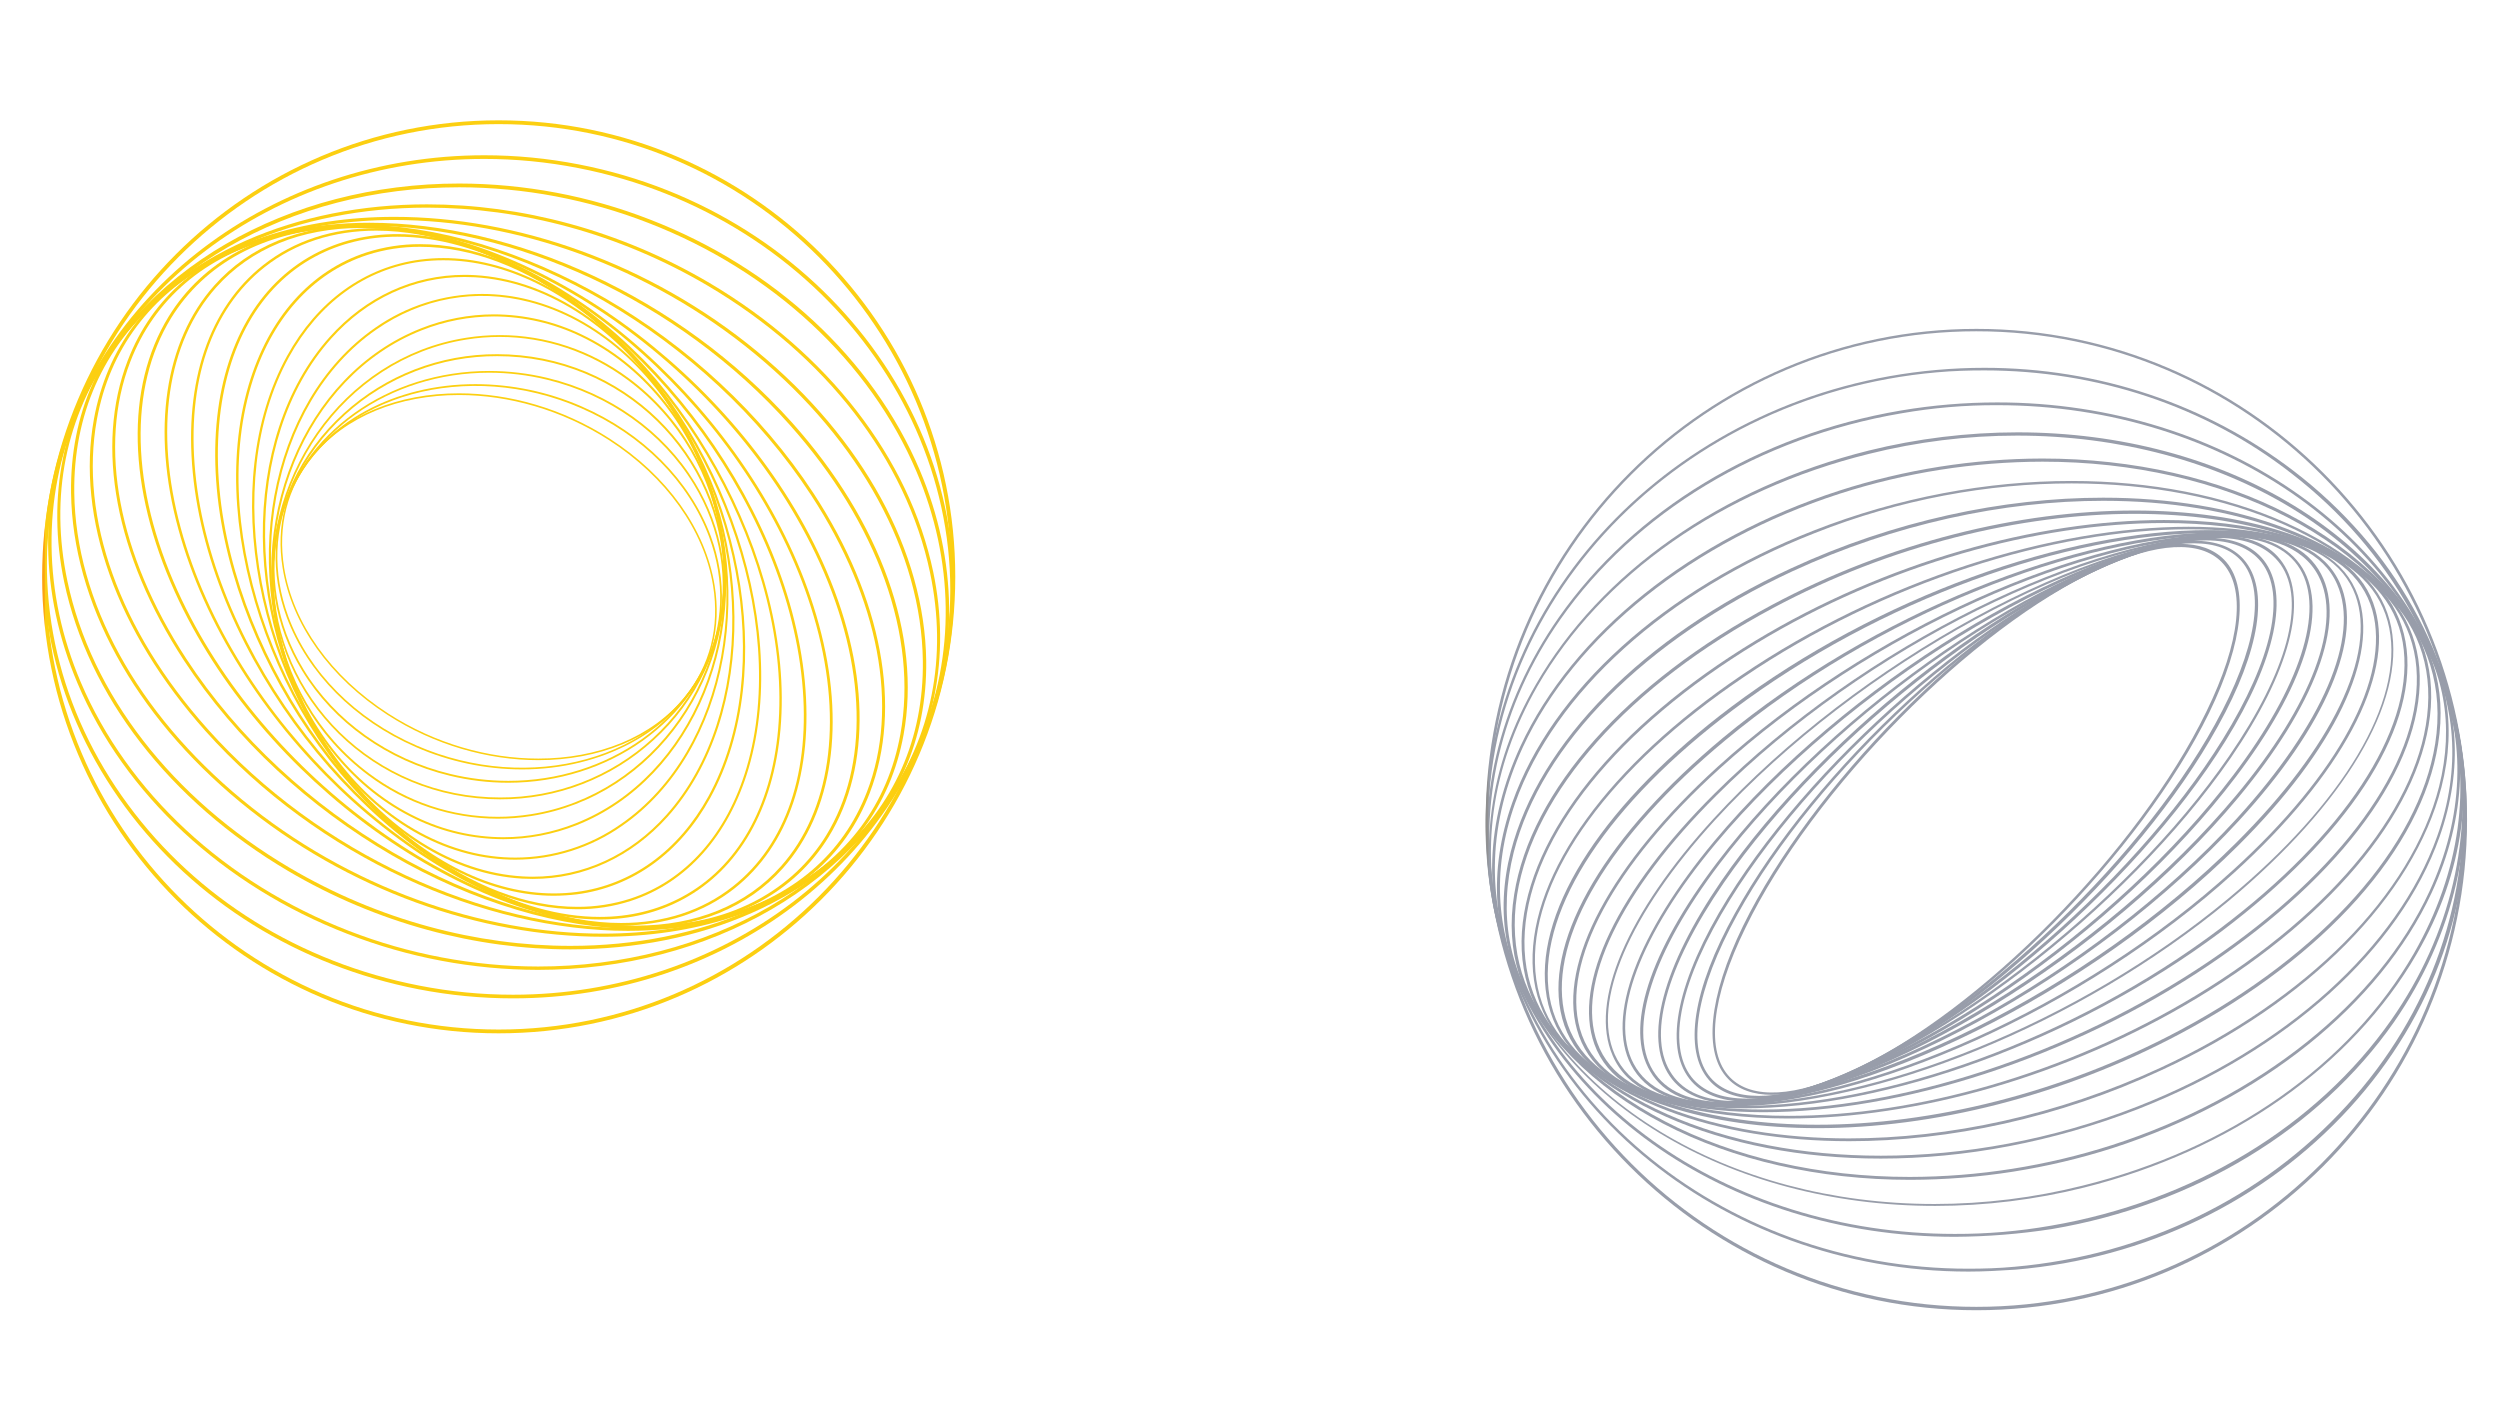 <svg xmlns="http://www.w3.org/2000/svg" xmlns:xlink="http://www.w3.org/1999/xlink" width="1920" height="1080" viewBox="0 0 1920 1080">
  <defs>
    <clipPath id="clip-path">
      <path id="Path_223" data-name="Path 223" d="M244.212,430.815c-43.878-28.354-73.093-69.1-79.994-112.013-5.067-31.7,2.371-61.127,21.67-85.061,25.335-31.48,67.058-47.543,112.551-47.543,38.273,0,79.132,11.427,115.248,34.606,43.878,28.354,73.093,69.1,79.992,112.012,5.068,31.7-2.371,61.128-21.669,85.061C446.6,449.319,404.881,465.4,359.418,465.4c-38.249,0-79.149-11.386-115.206-34.586M184.918,232.879c-19.514,24.256-27.061,54.011-21.885,86.03,6.9,43.231,36.331,84.413,80.533,112.876,36.224,23.394,77.406,34.821,115.893,34.821,45.819,0,87.972-16.171,113.522-47.974,19.514-24.257,27.06-54.013,21.885-86.03-6.9-43.233-36.33-84.414-80.532-112.876-36.28-23.383-77.426-34.852-115.928-34.851-45.819,0-87.887,16.252-113.487,48" transform="translate(-161.448 -184.876)" fill="none"/>
    </clipPath>
    <linearGradient id="linear-gradient" x1="-0.525" y1="1.745" x2="-0.521" y2="1.745" gradientUnits="objectBoundingBox">
      <stop offset="0" stop-color="#fca311"/>
      <stop offset="0.356" stop-color="#fca611"/>
      <stop offset="0.615" stop-color="#fcaf11"/>
      <stop offset="0.843" stop-color="#fcbf11"/>
      <stop offset="1" stop-color="#fccf11"/>
    </linearGradient>
    <clipPath id="clip-path-2">
      <path id="Path_224" data-name="Path 224" d="M392.573,197.056c46.9,20.376,82.8,56.493,98.538,99.076,12.4,33.528,11.1,68.674-3.666,99.075-34.714,71.477-133.9,98.86-221.006,61.02-46.9-20.376-82.8-56.493-98.537-99.075-12.4-33.528-11.1-68.675,3.666-99.076l-.647-.323.647.323c34.714-71.477,133.9-98.86,221.006-61.02M170.382,257.428c-14.985,30.726-16.279,66.3-3.773,100.155,15.955,42.907,52.071,79.346,99.289,99.83a204.083,204.083,0,0,0,81.4,17.142c61.126,0,116.864-28.677,141.335-78.809,14.987-30.725,16.279-66.3,3.773-100.154-15.955-42.907-52.071-79.346-99.291-99.829a205.069,205.069,0,0,0-81.447-17.1c-61.191,0-116.925,28.625-141.284,78.763" transform="translate(-158.099 -178.665)" fill="none"/>
    </clipPath>
    <linearGradient id="linear-gradient-2" x1="-0.5" y1="1.547" x2="-0.496" y2="1.547" xlink:href="#linear-gradient"/>
    <clipPath id="clip-path-3">
      <path id="Path_225" data-name="Path 225" d="M292.474,479.2c-47.435-11.428-88.511-40.644-112.552-80.1-21.024-34.5-27.491-74.173-18.328-111.69,17.249-70.075,84.738-116.325,160.742-116.325a187.574,187.574,0,0,1,44.525,5.39c47.435,11.428,88.51,40.644,112.551,80.1,21.024,34.5,27.492,74.172,18.329,111.689-17.172,69.953-84.651,116.266-160.646,116.266a190.583,190.583,0,0,1-44.62-5.331M160.193,287.088l.647.216-.647-.216c-9.272,37.84-2.7,77.946,18.543,112.767,24.149,39.782,65.547,69.213,113.414,80.749a190.483,190.483,0,0,0,44.955,5.39c76.652-.108,144.679-46.789,162.036-117.4,9.272-37.84,2.7-77.945-18.543-112.767-24.149-39.781-65.547-69.213-113.414-80.749a192.244,192.244,0,0,0-44.859-5.341c-76.663,0-144.772,46.734-162.132,117.355" transform="translate(-156.095 -169.733)" fill="none"/>
    </clipPath>
    <linearGradient id="linear-gradient-3" x1="-0.481" y1="1.608" x2="-0.478" y2="1.608" xlink:href="#linear-gradient"/>
    <clipPath id="clip-path-4">
      <path id="Path_226" data-name="Path 226" d="M322.1,498.62c-95.194-4.528-169.258-84.2-165.055-177.561,1.94-44.524,21.454-85.815,54.659-116.11a172.646,172.646,0,0,1,116.973-45.063c2.91,0,5.82.107,8.625.215,95.195,4.528,169.258,84.2,165.053,177.56-1.94,44.524-21.454,85.816-54.659,116.11a172.364,172.364,0,0,1-116.857,45.059q-4.355,0-8.739-.211M210.73,203.872a167.627,167.627,0,0,0-55.089,117.079c-4.2,94.118,70.4,174.433,166.455,179.069,2.911.109,5.822.215,8.732.215a173.724,173.724,0,0,0,117.943-45.493,167.633,167.633,0,0,0,55.09-117.081c4.2-94.116-70.4-174.433-166.456-179.069q-4.4-.211-8.767-.21A173.722,173.722,0,0,0,210.73,203.872" transform="translate(-155.472 -158.383)" fill="none"/>
    </clipPath>
    <linearGradient id="linear-gradient-4" x1="-0.483" y1="1.526" x2="-0.48" y2="1.526" xlink:href="#linear-gradient"/>
    <clipPath id="clip-path-5">
      <path id="Path_227" data-name="Path 227" d="M230.572,482.35c-39.458-29.324-65.008-73.417-71.908-124.194C144.973,257.677,210.627,163.777,304.959,148.9a157,157,0,0,1,25.55-2.048c35.038,0,69.321,11.428,98.429,33.1,39.458,29.323,65.008,73.417,71.908,124.194C514.537,404.619,448.882,498.52,354.551,513.4A163.931,163.931,0,0,1,329,515.407c-35.064,0-69.267-11.359-98.431-33.058M304.743,147.5C209.657,162.483,143.462,257.031,157.261,358.37c6.9,51.1,32.666,95.624,72.448,125.164a166.074,166.074,0,0,0,99.4,33.312,160.6,160.6,0,0,0,25.767-2.048c95.087-14.985,161.28-109.532,147.481-210.872-6.9-51.1-32.665-95.626-72.447-125.165-29.4-21.854-63.884-33.315-99.261-33.313a165.456,165.456,0,0,0-25.9,2.048" transform="translate(-155.442 -145.449)" fill="none"/>
    </clipPath>
    <linearGradient id="linear-gradient-5" x1="-0.441" y1="1.444" x2="-0.438" y2="1.444" xlink:href="#linear-gradient"/>
    <clipPath id="clip-path-6">
      <path id="Path_228" data-name="Path 228" d="M266.624,517.545c-46.25-22.1-82.581-65.871-99.507-120.206-32.665-104.467,13.8-218.2,103.6-253.673a150.755,150.755,0,0,1,55.522-10.673,155,155,0,0,1,66.841,15.415c46.249,22.1,82.582,65.873,99.506,120.207,32.667,104.467-13.8,218.2-103.6,253.672a150.176,150.176,0,0,1-55.515,10.678,154.716,154.716,0,0,1-66.847-15.422m3.558-375.388C179.623,177.948,132.727,292.549,165.609,397.77c17.033,54.767,53.579,98.86,100.262,121.176a156.45,156.45,0,0,0,67.6,15.525,153.534,153.534,0,0,0,56.06-10.674C480.085,488.005,526.981,373.4,494.1,268.184c-17.034-54.765-53.581-98.86-100.261-121.176a156.312,156.312,0,0,0-67.6-15.6,152.213,152.213,0,0,0-56.06,10.749" transform="translate(-155.104 -131.408)" fill="none"/>
    </clipPath>
    <linearGradient id="linear-gradient-6" x1="-0.389" y1="1.37" x2="-0.387" y2="1.37" xlink:href="#linear-gradient"/>
    <clipPath id="clip-path-7">
      <path id="Path_229" data-name="Path 229" d="M306.619,545.811c-50.994-13.154-96.272-52.718-123.98-108.564-51.963-104.681-28.029-235.776,53.366-292.267,34.822-24.257,76.543-31.8,117.511-21.239,50.993,13.152,96.273,52.719,123.979,108.563,51.963,104.682,28.03,235.776-53.365,292.268a141.3,141.3,0,0,1-81.251,25.895,145.064,145.064,0,0,1-36.259-4.657M235.034,143.687C152.993,200.61,128.843,332.674,181.131,438c27.921,56.276,73.524,96.165,125.056,109.424a147.281,147.281,0,0,0,36.655,4.636,143.1,143.1,0,0,0,82.149-26.09c82.043-56.922,106.191-188.986,53.9-294.315-27.921-56.277-73.525-96.165-125.057-109.426a147.174,147.174,0,0,0-36.529-4.652,143.491,143.491,0,0,0-82.275,26.106" transform="translate(-153.512 -117.581)" fill="none"/>
    </clipPath>
    <linearGradient id="linear-gradient-7" x1="-0.371" y1="1.304" x2="-0.369" y2="1.304" xlink:href="#linear-gradient"/>
    <clipPath id="clip-path-8">
      <path id="Path_230" data-name="Path 230" d="M348.779,566.627C295.845,563.5,243.558,530.727,205.5,476.5c-71.045-101.016-72.555-245.8-3.45-322.992,27.49-30.618,63.5-47.221,102.31-47.221,2.7,0,5.391.108,8.086.216,52.933,3.127,105.113,35.9,143.277,90.127,71.045,101.017,72.555,245.8,3.45,322.994-27.422,30.647-63.508,47.248-102.281,47.246-2.69,0-5.4-.081-8.114-.242m-148.021-414.2c-69.644,77.621-68.242,223.486,3.235,325.042,38.379,54.658,91.1,87.755,144.57,90.882,2.8.108,5.5.215,8.192.215,39.351,0,75.79-16.818,103.6-47.76C530,443.186,528.6,297.323,457.125,195.767c-38.379-54.659-91.1-87.756-144.57-90.883q-4.1-.24-8.168-.239c-39.279,0-75.795,16.723-103.629,47.783" transform="translate(-149.441 -104.645)" fill="none"/>
    </clipPath>
    <linearGradient id="linear-gradient-8" x1="-0.379" y1="1.256" x2="-0.376" y2="1.256" xlink:href="#linear-gradient"/>
    <clipPath id="clip-path-9">
      <path id="Path_231" data-name="Path 231" d="M235.477,513.382C146.428,420.344,117.319,266.07,170.47,169.366c22.962-41.722,58.863-67.81,101.231-73.31a135.753,135.753,0,0,1,17.465-1.077c47.005,0,96.6,24.041,138.427,67.811C516.641,255.829,545.749,410.1,492.6,506.805c-22.963,41.723-58.863,67.811-101.231,73.31a133.656,133.656,0,0,1-17.343,1.118c-47.027,0-96.631-24.113-138.548-67.852M271.484,94.441c-42.907,5.606-79.345,31.91-102.524,74.171-53.581,97.349-24.257,252.594,65.223,346.064,42.262,44.093,92.284,68.35,139.827,68.35a158.367,158.367,0,0,0,17.573-1.078c42.908-5.607,79.346-31.911,102.525-74.172,53.581-97.35,24.257-252.593-65.224-346.063-42.163-44.176-92.157-68.421-139.7-68.419a136,136,0,0,0-17.7,1.147" transform="translate(-142.164 -93.294)" fill="none"/>
    </clipPath>
    <linearGradient id="linear-gradient-9" x1="-0.311" y1="1.216" x2="-0.308" y2="1.216" xlink:href="#linear-gradient"/>
    <clipPath id="clip-path-10">
      <path id="Path_232" data-name="Path 232" d="M272.288,546.342C167.174,465.594,109.066,306.9,142.81,192.731c15.093-50.994,46.9-86.786,89.372-100.585a130.114,130.114,0,0,1,40.537-6.253c39.026,0,81.5,15.956,121.283,46.465C499.008,213.108,557.116,371.8,523.373,485.97c-15.093,50.994-46.9,86.786-89.372,100.584a130.864,130.864,0,0,1-40.524,6.242c-39.1,0-81.518-15.987-121.188-46.454M231.537,90.206c-43.124,14.015-75.251,50.239-90.56,101.879C107.126,307.008,165.449,466.564,271.1,547.744c40,30.833,82.8,46.9,122.254,46.9a130.409,130.409,0,0,0,41.074-6.36c43.124-14.015,75.251-50.238,90.56-101.879,33.959-114.924-24.365-274.479-130.018-355.659-40.028-30.754-82.792-46.88-122.3-46.88a132.82,132.82,0,0,0-41.135,6.345" transform="translate(-131.355 -83.861)" fill="none"/>
    </clipPath>
    <linearGradient id="linear-gradient-10" x1="-0.276" y1="1.187" x2="-0.274" y2="1.187" xlink:href="#linear-gradient"/>
    <clipPath id="clip-path-11">
      <path id="Path_233" data-name="Path 233" d="M314.721,573.776C196.132,509.414,108.916,352.122,120.235,223.184c5.284-60.372,31.48-106.191,73.741-128.831,19.083-10.242,40.428-15.309,63.177-15.309,30.724,0,64.036,9.271,97.889,27.6C473.63,171.112,560.846,328.3,549.528,457.235c-5.284,60.372-31.48,106.191-73.74,128.831-19.1,10.282-40.429,15.386-63.2,15.383-30.7,0-64.007-9.286-97.87-27.673M192.9,92.628c-42.8,23.07-69.32,69.321-74.711,130.448C106.866,352.66,194.515,510.815,313.75,575.5c34.176,18.543,67.811,27.922,98.86,27.922,23.071,0,44.74-5.175,64.039-15.632,42.8-23.071,69.32-69.32,74.711-130.448C562.679,327.757,475.03,169.6,355.8,104.918c-34.172-18.537-67.735-27.867-98.733-27.865-23.083,0-44.747,5.176-64.166,15.575" transform="translate(-117.202 -77.053)" fill="none"/>
    </clipPath>
    <linearGradient id="linear-gradient-11" x1="-0.269" y1="1.166" x2="-0.266" y2="1.166" xlink:href="#linear-gradient"/>
    <clipPath id="clip-path-12">
      <path id="Path_234" data-name="Path 234" d="M361.976,594.261c-128.723-44.2-244.4-193.839-257.878-333.774-6.684-69.212,12.183-125.164,53.258-157.508C180.967,84.33,210.29,74.95,243.172,74.95c21.669,0,44.955,4.205,69.1,12.4,128.723,44.2,244.4,193.839,257.877,333.774,6.684,69.212-12.182,125.165-53.257,157.508-23.555,18.624-52.89,28.029-85.75,28.029-21.732,0-45.008-4.114-69.169-12.4M156.169,101.471c-41.505,32.773-60.7,89.374-54.011,159.232,13.477,140.582,129.8,291.083,259.17,335.391C385.694,604.5,409.2,608.6,431.081,608.6c33.313,0,63.068-9.486,87.11-28.46,41.5-32.774,60.7-89.373,54.011-159.233C558.726,280.324,442.4,129.824,313.031,85.515c-24.417-8.352-47.925-12.5-69.888-12.5-33.313,0-63.063,9.55-86.974,28.457" transform="translate(-100.855 -73.014)" fill="none"/>
    </clipPath>
    <linearGradient id="linear-gradient-12" x1="-0.225" y1="1.155" x2="-0.223" y2="1.155" xlink:href="#linear-gradient"/>
    <clipPath id="clip-path-13">
      <path id="Path_235" data-name="Path 235" d="M412.139,606.379C277.378,586,135.287,450.274,95.4,303.762c-20.483-75.142-10.566-142.631,27.167-185,26.629-29.863,65.332-45.6,111.15-45.6a218.965,218.965,0,0,1,32.991,2.588c134.759,20.377,276.85,156.107,316.739,302.617,20.484,75.142,10.565,142.631-27.168,185-26.594,29.919-65.322,45.568-111.126,45.567a221.872,221.872,0,0,1-33.012-2.553M121.056,117.363C82.892,160.27,72.758,228.4,93.457,304.3c40.106,147.266,182.951,283.643,318.465,304.126a223.127,223.127,0,0,0,33.313,2.588c46.466,0,85.708-15.956,112.66-46.25,38.164-42.908,48.3-111.042,27.6-186.939C545.389,230.56,402.544,94.184,267.028,73.7a221.909,221.909,0,0,0-33.461-2.62c-46.284,0-85.5,15.945-112.51,46.282" transform="translate(-82.927 -71.081)" fill="none"/>
    </clipPath>
    <linearGradient id="linear-gradient-13" x1="-0.157" y1="1.149" x2="-0.155" y2="1.149" xlink:href="#linear-gradient"/>
    <clipPath id="clip-path-14">
      <path id="Path_236" data-name="Path 236" d="M95.362,351.908c-36.007-79.455-37.84-155.784-5.067-209.363C116.168,100.391,162.2,75.6,219.881,73.007c136.161-6.144,301.432,109.21,368.6,257.231,36.008,79.454,37.841,155.782,5.068,209.363-25.875,42.153-71.908,66.948-129.586,69.536v0c-3.541.162-7.082.242-10.66.242-134.012-.01-292.518-113.2-357.936-257.472M219.773,70.853c-58.54,2.694-105.113,27.706-131.417,70.613C55.15,195.693,56.982,272.776,93.314,352.879c65.762,145,225.319,258.738,360.078,258.738q5.338,0,10.674-.323c58.54-2.7,105.113-27.707,131.417-70.615,33.205-54.227,31.373-131.31-4.959-211.411C524.779,184.438,365.214,70.61,230.434,70.611q-5.357,0-10.661.242" transform="translate(-64.696 -70.611)" fill="none"/>
    </clipPath>
    <linearGradient id="linear-gradient-14" x1="-0.111" y1="1.147" x2="-0.109" y2="1.147" xlink:href="#linear-gradient"/>
    <clipPath id="clip-path-15">
      <path id="Path_237" data-name="Path 237" d="M104.243,403.877C52.063,323.883,36.322,240.871,61.335,175.97c18.543-48.189,57.246-81.179,112.013-95.626A242.486,242.486,0,0,1,234.582,72.8c123.333,0,269.305,82.688,349.621,205.589,52.18,79.887,67.919,162.9,42.908,227.8-18.543,48.191-57.246,81.18-112.013,95.626a240.564,240.564,0,0,1-61.249,7.564c-123.345-.005-269.318-82.628-349.607-205.5M172.809,78.187c-55.414,14.556-94.765,48.084-113.523,97.028C34.059,240.871,49.8,324.637,102.409,405.171c80.749,123.548,227.475,206.56,351.562,206.56a241.887,241.887,0,0,0,61.775-7.655c55.412-14.555,94.762-48.083,113.521-97.027,25.227-65.655,9.489-149.421-43.122-229.954C505.4,153.587,358.628,70.56,234.511,70.57a242.721,242.721,0,0,0-61.7,7.617" transform="translate(-47.512 -70.57)" fill="none"/>
    </clipPath>
    <linearGradient id="linear-gradient-15" x1="-0.065" y1="1.148" x2="-0.063" y2="1.148" xlink:href="#linear-gradient"/>
    <clipPath id="clip-path-16">
      <path id="Path_238" data-name="Path 238" d="M122.782,458.157C55.079,382.368,24.137,295.8,37.722,220.548c9.7-53.689,41.182-95.95,91.1-122.039C163.425,80.4,203.961,71.773,246.976,71.773c110.073,0,236.639,56.275,322.778,152.764,67.7,75.79,98.645,162.359,85.06,237.609-9.7,53.689-41.183,95.95-91.1,122.039-34.605,18.113-75.142,26.738-118.157,26.738-110.073,0-236.639-56.384-322.778-152.765m5.067-361.8c-50.562,26.52-82.473,69.32-92.392,123.762-13.8,75.9,17.466,163.223,85.6,239.55,86.569,96.919,213.782,153.519,324.609,153.519,43.339,0,84.2-8.625,119.236-26.952l-.539-1.079.539,1.079c50.562-26.521,82.473-69.321,92.391-123.765,13.8-75.9-17.464-163.221-85.6-239.549C484.986,125.983,357.79,69.37,246.986,69.37c-43.358,0-84.208,8.669-119.138,26.984" transform="translate(-32.257 -69.37)" fill="none"/>
    </clipPath>
    <linearGradient id="linear-gradient-16" x1="-0.04" y1="1.145" x2="-0.038" y2="1.145" xlink:href="#linear-gradient"/>
    <clipPath id="clip-path-17">
      <path id="Path_239" data-name="Path 239" d="M150.9,512.921C70.147,446.186,23.144,360.372,22.065,277.251c-.755-59.509,22.1-111.257,66.195-149.529C134.724,87.4,198.654,67.781,267.868,67.781c92.823,0,195.133,35.253,277.067,102.957,80.748,66.733,127.752,152.548,128.83,235.668.754,59.509-22.1,111.257-66.194,149.529l.863.971-.863-.971c-46.369,40.338-110.309,59.925-179.522,59.923-92.83,0-195.135-35.249-277.153-102.938M86.642,125.89C42.01,164.7,18.831,216.988,19.585,277.251c1.186,83.768,48.406,170.338,129.8,237.5,82.473,68.027,185.322,103.5,278.684,103.5,69.859,0,134.436-19.728,181.225-60.588,44.633-38.811,67.812-91.1,67.056-151.362-1.186-83.767-48.4-170.337-129.8-237.5C464.074,100.755,361.292,65.364,267.9,65.371c-69.82,0-134.4,19.795-181.26,60.519" transform="translate(-19.567 -65.371)" fill="none"/>
    </clipPath>
    <linearGradient id="linear-gradient-17" x1="-0.033" y1="1.134" x2="-0.031" y2="1.134" xlink:href="#linear-gradient"/>
    <clipPath id="clip-path-18">
      <path id="Path_240" data-name="Path 240" d="M188.583,566.343C98.349,513.085,36.251,432.876,18.032,346.2,4.339,281.19,16.63,219.632,53.5,168.315,104.924,96.838,195.376,59.428,294.128,59.428c71.476,0,147.373,19.622,215.832,60.049,90.235,53.257,152.333,133.467,170.552,220.144,13.692,65.008,1.4,126.567-35.469,177.884-51.425,71.477-141.877,108.886-240.628,108.886-71.477,0-147.373-19.621-215.833-60.049M51.451,166.914c-36.763,51.209-49.483,115.139-35.9,179.932C33.879,434.17,96.516,515.026,187.29,568.715c68.781,40.643,145.11,60.372,217.018,60.372,99.615,0,190.82-37.841,242.783-109.964l-1.077-.755,1.077.755c36.763-51.209,49.484-115.14,35.9-179.932-18.329-87.324-80.964-168.18-171.738-221.869C442.376,76.619,366.129,56.9,294.183,56.9c-99.558.007-190.851,37.788-242.732,110.009" transform="translate(-10.251 -56.905)" fill="none"/>
    </clipPath>
    <linearGradient id="linear-gradient-18" x1="-0.005" y1="1.113" x2="-0.003" y2="1.113" xlink:href="#linear-gradient"/>
    <clipPath id="clip-path-19">
      <path id="Path_241" data-name="Path 241" d="M235.018,616.747C140.039,579.985,65,510.34,29.1,425.712c-29-68.243-29.862-141.337-2.587-205.807C72.875,110.373,190.385,45.688,319.863,45.688A401.745,401.745,0,0,1,465.081,73.072c94.979,36.763,170.012,106.406,205.913,191.036,29,68.241,29.863,141.337,2.587,205.805-46.312,109.56-163.777,174.236-293.3,174.227a403.342,403.342,0,0,1-145.261-27.392M24.038,218.613C-3.454,283.836-2.591,357.685,26.625,426.574c36.116,85.384,111.8,155.567,207.424,192.545a404.817,404.817,0,0,0,146.186,27.6c130.556,0,249.038-65.223,295.826-175.835,27.492-65.223,26.629-139.072-2.587-207.961-36.117-85.384-111.8-155.567-207.424-192.545A405.6,405.6,0,0,0,319.836,42.8c-130.561,0-249.08,65.284-295.8,175.816" transform="translate(-4.047 -42.796)" fill="none"/>
    </clipPath>
    <linearGradient id="linear-gradient-19" x1="0.004" y1="1.081" x2="0.006" y2="1.081" xlink:href="#linear-gradient"/>
    <clipPath id="clip-path-20">
      <path id="Path_242" data-name="Path 242" d="M289.468,661.357C198.262,643.568,118.807,594.3,65.874,522.393,12.94,450.593-7.22,364.885,9.058,281.011,38.382,130.187,179.179,26.475,339.49,26.475a375.6,375.6,0,0,1,72.124,7.008c188.232,36.654,313.936,207.206,280.3,380.345-29.323,150.824-170.12,254.536-330.431,254.536a374.59,374.59,0,0,1-72.016-7.007M6.363,280.579C-10.131,365.1,10.244,451.671,63.609,524.118S197.076,646.264,288.928,664.16a380.934,380.934,0,0,0,72.555,7.007c161.6,0,303.587-104.682,333.127-256.907l-1.4-.323,1.4.323c33.96-174.648-92.823-346.71-282.565-383.582a379.812,379.812,0,0,0-72.478-7.016c-161.594,0-303.609,104.716-333.2,256.916" transform="translate(-0.785 -23.663)" fill="none"/>
    </clipPath>
    <linearGradient id="linear-gradient-20" x1="0.014" y1="1.041" x2="0.015" y2="1.041" xlink:href="#linear-gradient"/>
    <clipPath id="clip-path-21">
      <path id="Path_243" data-name="Path 243" d="M2.911,350.592c0-191.682,156-347.681,347.681-347.681,191.791,0,347.681,156,347.681,347.681s-156,347.681-347.681,347.681S2.911,542.275,2.911,350.592M350.592,0C157.292,0,0,157.292,0,350.592S157.292,701.184,350.592,701.184c193.407,0,350.7-157.292,350.7-350.592S544,0,350.592,0Z" transform="translate(0 0)" fill="none"/>
    </clipPath>
    <linearGradient id="linear-gradient-21" x1="0" y1="1" x2="0.002" y2="1" xlink:href="#linear-gradient"/>
    <clipPath id="clip-path-22">
      <path id="Path_267" data-name="Path 267" d="M530.3,145.918c18.917,19.286,14.466,61.2-11.87,114.98C466.506,367.721,344.477,491.233,246.557,536.483c-43.766,20.4-77.149,22.253-93.839,5.193-18.917-19.287-14.466-61.2,11.868-114.981C216.514,319.873,338.542,196.361,436.462,151.11L436.09,150l.372,1.113c43.768-20.4,77.149-22.254,93.84-5.192m-94.581,2.967c-98.292,45.25-220.691,169.5-272.988,276.325-26.706,54.895-30.786,97.92-11.5,117.578,7.79,8.16,19.289,12.24,33.753,12.24,17.061,0,38.2-5.564,62.683-17.063,98.289-45.25,220.689-169.5,272.987-276.326,26.706-54.894,30.785-97.918,11.5-117.577-7.964-8.133-19.407-12.163-33.77-12.163-17.08,0-38.287,5.7-62.666,16.985" transform="translate(-139.241 -131.9)" fill="none"/>
    </clipPath>
    <linearGradient id="linear-gradient-22" x1="-0.398" y1="1.376" x2="-0.395" y2="1.376" gradientUnits="objectBoundingBox">
      <stop offset="0"/>
      <stop offset="1" stop-color="#14213d"/>
    </linearGradient>
    <clipPath id="clip-path-23">
      <path id="Path_268" data-name="Path 268" d="M140.648,542.531c-18.917-21.884-11.5-67.506,20.4-125.368,60.828-110.53,193.242-232.93,294.871-272.616,21.512-8.531,40.058-12.611,55.636-12.611,16.32,0,28.56,4.452,36.719,13.724,18.917,21.884,11.5,67.5-20.4,125.366C467.046,381.557,334.631,503.957,233,543.644c-21.309,8.487-40.066,12.666-55.5,12.666-16.271,0-28.857-4.643-36.851-13.779m314.53-399.838c-102,40.057-234.785,162.457-295.984,273.357-32.64,58.6-39.688,105.338-20.03,127.963,8.16,9.644,21.513,14.466,38.2,14.466,15.95,0,34.865-4.452,56.749-12.611,102-40.058,234.785-162.457,295.984-273.358,32.639-58.6,39.688-105.339,20.029-127.964-8.411-9.748-21.448-14.571-38.254-14.571-15.806,0-34.945,4.268-56.7,12.717" transform="translate(-128.255 -129.976)" fill="none"/>
    </clipPath>
    <linearGradient id="linear-gradient-23" x1="-0.337" y1="1.379" x2="-0.334" y2="1.379" xlink:href="#linear-gradient-22"/>
    <clipPath id="clip-path-24">
      <path id="Path_269" data-name="Path 269" d="M128.589,542.261c-19.286-24.851-8.531-74.553,29.673-136.123,70.471-113.869,212.9-233.671,317.5-267.053,18.174-5.934,34.5-8.9,48.218-8.9,18.917,0,33.382,5.564,42.283,16.692,19.288,24.85,8.532,74.551-29.672,136.122-70.473,113.868-212.9,233.671-317.5,267.053-18.33,5.9-34.572,8.814-48.359,8.814-19.128,0-33.519-5.609-42.143-16.6m346.8-405.4C370.05,170.612,227.252,290.786,156.407,405.027c-38.573,62.311-49.33,113.125-29.3,138.718,8.9,11.5,24.109,17.433,43.766,17.433,13.724,0,30.415-2.968,48.959-8.9C325.169,518.522,467.97,398.349,538.813,284.11c38.575-62.313,49.33-113.126,29.3-138.719-9.115-11.5-24.068-17.29-43.826-17.289-14.009,0-30.436,2.911-48.9,8.759" transform="translate(-117.229 -128.101)" fill="none"/>
    </clipPath>
    <linearGradient id="linear-gradient-24" x1="-0.284" y1="1.37" x2="-0.281" y2="1.37" xlink:href="#linear-gradient-22"/>
    <clipPath id="clip-path-25">
      <path id="Path_270" data-name="Path 270" d="M116.6,540.783c-19.658-28.189-5.193-81.97,39.686-147.249C236.4,277.068,388.846,160.6,496.038,134.27c14.837-3.71,28.189-5.564,39.686-5.564,22.256,0,38.576,7.047,48.22,20.4,19.658,28.189,5.193,81.97-39.688,147.251C464.139,412.82,311.7,529.286,204.5,555.621c-14.75,3.656-28,5.468-39.62,5.468-22.566,0-38.981-6.839-48.285-20.306M495.3,132.045c-107.563,26.333-260.376,143.17-340.863,260.006C109.181,458.071,94.716,512.965,114.746,541.9c9.644,14.094,26.7,21.14,50.072,21.14,11.5,0,25.221-1.853,40.057-5.562C312.439,531.141,465.253,414.3,545.738,297.469c45.251-66.023,59.716-120.917,39.688-149.847-9.589-14.014-26.5-21.02-49.787-21.019-11.843,0-25.337,1.814-40.344,5.441" transform="translate(-105.93 -126.604)" fill="none"/>
    </clipPath>
    <linearGradient id="linear-gradient-25" x1="-0.238" y1="1.364" x2="-0.235" y2="1.364" xlink:href="#linear-gradient-22"/>
    <clipPath id="clip-path-26">
      <path id="Path_271" data-name="Path 271" d="M104.549,537.561c-19.286-31.9,0-90.873,51.185-158.378,89.76-118.69,251.847-229.963,360.893-248.508a160.13,160.13,0,0,1,28.56-2.6c27.076,0,46.363,8.159,56.377,24.479,19.286,31.9,0,90.873-51.185,158.377C460.62,429.626,298.533,540.9,189.487,559.443a177.835,177.835,0,0,1-28.832,2.58c-27.164,0-46.3-8.209-56.105-24.463M516.256,128.82v0C406.839,147.366,244.01,259.008,153.881,378.07c-52.3,68.989-71.214,127.592-51.187,160.6,10.015,17.063,30.045,25.592,57.863,25.592,8.9,0,18.545-1.113,29.3-2.6C299.275,543.123,462.1,431.48,552.234,312.419c52.3-68.989,71.215-127.592,51.185-160.6-10.419-16.9-30.24-25.667-58.171-25.666a172.963,172.963,0,0,0-28.992,2.669" transform="translate(-94.872 -126.151)" fill="none"/>
    </clipPath>
    <linearGradient id="linear-gradient-26" x1="-0.197" y1="1.36" x2="-0.195" y2="1.36" xlink:href="#linear-gradient-22"/>
    <clipPath id="clip-path-27">
      <path id="Path_272" data-name="Path 272" d="M92.437,532.5c-18.916-35.605,4.822-99.031,63.426-169.133C256.007,243.564,427,138.226,537.156,128.583v0c41.17-3.709,69.359,6.677,81.228,29.3,18.915,35.608-4.821,99.032-63.426,169.133C454.813,446.821,283.825,552.159,173.665,561.8q-8.2.738-15.7.736c-32.665,0-55.234-10.417-65.529-30.039M537.156,126.357C426.256,136,254.525,241.709,154.38,361.883c-58.975,70.842-83.083,135.01-63.8,171.73,10.755,20.4,33.751,31.154,67.5,31.154,5.193,0,10.385-.371,15.95-.741,110.9-9.644,282.631-115.352,382.775-235.525,58.974-70.844,83.083-135.011,63.8-171.73-10.624-20.6-33.82-31.148-67.411-31.148q-7.664,0-16.044.734" transform="translate(-84.058 -125.623)" fill="none"/>
    </clipPath>
    <linearGradient id="linear-gradient-27" x1="-0.163" y1="1.358" x2="-0.16" y2="1.358" xlink:href="#linear-gradient-22"/>
    <clipPath id="clip-path-28">
      <path id="Path_273" data-name="Path 273" d="M80.567,525.455c-17.8-40.43,11.128-107.564,77.149-179.891C267.876,225.39,447.394,127.47,557.925,127.47c40.058.372,67.135,12.983,77.518,37.092,17.8,40.429-11.127,107.563-77.149,179.889C448.136,464.626,268.618,562.545,158.086,562.545c-40.057,0-66.762-12.981-77.519-37.09m76.036-181C89.84,417.149,60.911,485.4,79.085,526.567c10.755,24.851,38.2,38.2,79.373,38.2,110.9,0,291.163-98.289,401.693-218.835,66.762-72.7,95.693-140.944,77.52-182.115-11.128-24.851-38.575-38.2-79.375-38.2-110.9,0-291.163,98.291-401.692,218.835" transform="translate(-73.757 -125.617)" fill="none"/>
    </clipPath>
    <linearGradient id="linear-gradient-28" x1="-0.134" y1="1.358" x2="-0.132" y2="1.358" xlink:href="#linear-gradient-22"/>
    <clipPath id="clip-path-29">
      <path id="Path_274" data-name="Path 274" d="M142.88,561.385c-38.575-3.709-63.8-19.286-73.069-44.879-16.32-45.251,17.8-116.465,91.615-189.9,113.5-113.5,287.452-199.178,399.1-199.178,6.306,0,12.611.372,18.545.744,38.575,3.708,63.8,19.286,73.068,44.879,16.321,45.25-17.8,116.464-91.613,189.9C446.736,476.383,272.783,562.219,161.1,562.208c-6.271,0-12.364-.272-18.219-.824m16.692-235.9C85.39,399.3,50.895,471.255,67.586,517.618c9.644,26.7,35.608,42.653,74.923,46.363,5.935.371,12.24.741,18.545.741,112.385,0,286.712-86.049,400.951-199.546,74.182-73.812,108.676-145.767,91.986-192.131-9.643-26.705-35.606-42.655-74.923-46.364q-9.108-.883-18.882-.878c-112.4,0-286.669,86.089-400.614,199.685" transform="translate(-63.453 -125.804)" fill="none"/>
    </clipPath>
    <linearGradient id="linear-gradient-29" x1="-0.108" y1="1.358" x2="-0.106" y2="1.358" xlink:href="#linear-gradient-22"/>
    <clipPath id="clip-path-30">
      <path id="Path_275" data-name="Path 275" d="M127.142,559.267C90.051,551.851,66.685,533.3,58.9,505.859,44.8,454.672,84.859,380.12,166.087,306.31,281.44,201.343,447.606,127.531,559.62,127.531a192.465,192.465,0,0,1,39.688,3.709c37.09,7.419,60.457,25.964,68.247,53.411C681.648,235.837,641.59,310.39,560.362,384.2,445.009,489.167,278.843,562.977,166.829,562.977a192.285,192.285,0,0,1-39.686-3.709m37.463-254.442C82.633,379.378,42.2,455.043,56.67,506.6c7.79,28.189,32.269,47.105,70.1,54.895a193.669,193.669,0,0,0,40.058,3.708c112.386-.372,279.293-74.182,395.017-179.52,81.971-74.552,122.4-150.217,107.934-201.773-7.788-28.189-32.27-47.476-70.1-54.894a203.99,203.99,0,0,0-39.884-3.643c-112.53,0-279.292,74.092-395.188,179.452" transform="translate(-53.78 -125.373)" fill="none"/>
    </clipPath>
    <linearGradient id="linear-gradient-30" x1="-0.087" y1="1.357" x2="-0.085" y2="1.357" xlink:href="#linear-gradient-22"/>
    <clipPath id="clip-path-31">
      <path id="Path_276" data-name="Path 276" d="M111.992,554.983c-35.608-11.5-57.12-33.01-63.054-62.683C37.81,435.551,84.173,358.033,172.82,284.593,287.8,188.9,444.325,126.957,555.226,126.957q35.605,0,64.537,8.9c35.608,11.5,57.12,33.011,63.054,62.683,11.127,56.749-35.236,134.268-123.881,207.709C443.76,501.874,287.324,563.777,176.249,563.774c-23.779,0-45.487-2.839-64.257-8.791m58.974-272.246C81.95,356.92,35.215,435.181,46.341,492.672c5.935,30.413,28.189,52.668,64.537,64.167,18.918,5.934,40.8,8.9,64.91,8.9,111.643,0,268.536-62.311,383.888-158.007C648.693,333.552,695.429,255.291,684.3,197.8c-5.933-30.416-28.187-52.67-64.536-64.168-18.921-6.044-40.788-8.924-64.779-8.921-111.46.008-268.345,62.19-384.02,158.026" transform="translate(-44.722 -124.712)" fill="none"/>
    </clipPath>
    <linearGradient id="linear-gradient-31" x1="-0.07" y1="1.355" x2="-0.069" y2="1.355" xlink:href="#linear-gradient-22"/>
    <clipPath id="clip-path-32">
      <path id="Path_277" data-name="Path 277" d="M96.3,548.627c-33.752-15.579-53.782-40.429-57.12-72.7-6.677-62.684,46.363-142.8,141.685-214.385,112.386-84.567,257.04-135.752,365.344-135.752,35.607,0,67.135,5.564,92.728,17.063,33.751,15.577,53.782,40.429,57.118,72.7,6.677,62.683-46.363,142.8-141.687,214.385C441.735,514.624,297.321,565.612,188.847,565.6c-35.479,0-67.133-5.46-92.546-16.977m83.082-289.308C83.319,331.646,29.909,412.5,36.956,475.93c3.709,33.01,23.739,58.974,58.6,74.551,25.964,11.5,57.861,17.062,93.468,17.062,109.047,0,253.7-51.184,366.828-135.753,96.065-72.327,149.474-153.184,142.428-216.608-3.71-33.012-23.738-58.975-58.6-74.553-25.71-11.662-57.693-17.185-93.547-17.185-108.979,0-253.72,51.034-366.749,135.875" transform="translate(-36.336 -123.444)" fill="none"/>
    </clipPath>
    <linearGradient id="linear-gradient-32" x1="-0.058" y1="1.349" x2="-0.056" y2="1.349" xlink:href="#linear-gradient-22"/>
    <clipPath id="clip-path-33">
      <path id="Path_278" data-name="Path 278" d="M81.505,540.242c-32.64-19.658-50.072-48.959-50.814-83.825C29.208,387.8,88.924,305.828,190.553,237.211,298.116,164.142,429.045,123.342,532.9,123.342c49.331,0,92.727,9.272,124.253,28.931,32.642,19.658,50.072,48.959,50.816,83.825,1.482,68.617-58.234,150.588-159.862,219.205-107.638,72.681-238.457,113.644-342.3,113.643-49.307,0-92.538-9.239-124.3-28.7M189.441,235.357c-102,68.988-162.087,151.7-160.6,221.06.744,35.606,18.918,65.28,51.928,85.679,31.9,19.659,75.666,28.932,125.366,28.932,104.225,0,235.527-40.8,343.461-113.868,102-68.989,162.086-151.7,160.6-221.062-.741-35.606-18.917-65.278-51.926-85.68-32.03-19.673-75.73-29.026-125.594-29.025-104.312,0-235.577,40.938-343.232,113.964" transform="translate(-28.81 -121.393)" fill="none"/>
    </clipPath>
    <linearGradient id="linear-gradient-33" x1="-0.051" y1="1.338" x2="-0.049" y2="1.338" xlink:href="#linear-gradient-22"/>
    <clipPath id="clip-path-34">
      <path id="Path_279" data-name="Path 279" d="M67.993,530.156C36.836,505.306,22,471.925,24.6,433.349c4.822-74.181,71.586-156.892,178.035-221.431,99.776-60.458,215.869-92.355,312.676-92.355,65.28,0,122.029,14.465,159.49,44.509,31.156,24.851,45.991,58.232,43.395,96.806-4.821,74.182-71.584,156.894-178.035,221.432-99.954,60.5-215.794,92.537-312.713,92.535-65.281,0-121.982-14.535-159.45-44.689M201.519,210.063C94.327,274.971,27.564,358.427,22.372,433.349c-2.6,39.317,12.609,73.44,44.136,98.662,37.833,30.413,94.953,44.879,160.6,44.879,97.177,0,213.642-31.9,314.158-92.727C648.463,419.254,715.226,335.8,720.419,260.877c2.6-39.315-12.611-73.439-44.138-98.66-37.807-30.336-94.934-44.958-160.673-44.957-97.427,0-213.76,32.121-314.088,92.8" transform="translate(-22.087 -117.26)" fill="none"/>
    </clipPath>
    <linearGradient id="linear-gradient-34" x1="-0.036" y1="1.32" x2="-0.034" y2="1.32" xlink:href="#linear-gradient-22"/>
    <clipPath id="clip-path-35">
      <path id="Path_280" data-name="Path 280" d="M54.314,517.9c-28.931-30.413-40.8-68.988-34.123-111.272,12.611-79,86.051-161.343,196.58-220.318,90.129-48.218,190.275-72.327,277.809-72.327,82.712,0,154.668,21.512,196.58,65.28,28.931,30.415,40.8,68.988,34.124,111.272-12.611,79-86.05,161.344-196.58,220.318-90.216,48.063-190.308,72.294-277.992,72.289-82.834,0-154.6-21.638-196.4-65.242M215.659,184.084C104.386,243.428,30.576,326.512,17.965,406.258c-7.047,43.4,5.192,82.341,34.865,113.5,42.283,44.137,114.61,66.021,198.065,66.021,88.275,0,188.42-24.479,278.922-72.7C641.089,453.732,714.9,370.65,727.51,290.906c7.048-43.4-5.192-82.341-34.865-113.5-42.268-44.074-114.682-65.981-198.233-65.976-88.01,0-188.372,24.321-278.753,72.652" transform="translate(-16.022 -111.432)" fill="none"/>
    </clipPath>
    <linearGradient id="linear-gradient-35" x1="-0.021" y1="1.295" x2="-0.019" y2="1.295" xlink:href="#linear-gradient-22"/>
    <clipPath id="clip-path-36">
      <path id="Path_281" data-name="Path 281" d="M42.2,504.307C14.757,467.217,6.97,423.078,18.838,375.974,39.98,292.891,120.1,212.4,232.85,160.1c78.634-36.349,162.457-54.151,238.865-54.151,101.257,0,189.533,31.154,234.414,91.244,27.448,37.09,35.236,81.227,23.366,128.333C708.355,408.613,628.239,489.1,515.482,541.4c-78.73,36.5-162.8,54.229-239.262,54.229-101.493,0-189.593-31.244-234.015-91.32M231.74,157.88c-113.5,52.3-193.614,133.9-215.126,217.352-12.24,47.475-4.08,92.726,23.737,130.188,44.879,60.829,133.9,92.356,236.268,92.356,76.779,0,160.974-17.8,239.607-54.523,113.5-52.3,193.613-133.9,215.126-217.352,12.24-47.848,4.081-92.727-23.738-130.189-44.931-60.615-133.79-92.165-236.057-92.157-76.706,0-160.969,17.762-239.816,54.325" transform="translate(-11.085 -103.555)" fill="none"/>
    </clipPath>
    <linearGradient id="linear-gradient-36" x1="-0.01" y1="1.263" x2="-0.008" y2="1.263" xlink:href="#linear-gradient-22"/>
    <clipPath id="clip-path-37">
      <path id="Path_282" data-name="Path 282" d="M31,488.346C6.145,443.838,2.435,392.652,20.981,340.724,51.394,255.418,137.445,177.9,250.943,133.388c65.278-25.964,133.526-38.2,197.323-38.2,120.545,0,225.882,43.766,270.762,123.512,24.851,44.509,28.559,95.694,10.014,147.621C698.627,451.627,612.577,529.147,499.08,573.656,433.569,599.3,365.6,611.509,301.848,611.507,181.159,611.5,75.653,567.711,31,488.346M249.831,131.534C135.591,176.413,49.17,254.3,18.755,340.354.21,392.652,3.549,444.208,29.14,489.459c45.251,80.116,151.33,124.253,272.618,124.253,64.165,0,132.413-12.611,198.064-38.2,114.24-44.879,200.661-122.77,231.075-208.82,18.545-52.3,15.207-103.854-10.385-149.1C675.369,137.49,569.423,93.291,448.144,93.3c-64.061,0-132.418,12.339-198.313,38.237" transform="translate(-6.997 -93.297)" fill="none"/>
    </clipPath>
    <linearGradient id="linear-gradient-37" x1="-0.003" y1="1.224" x2="-0.001" y2="1.224" xlink:href="#linear-gradient-22"/>
    <clipPath id="clip-path-38">
      <path id="Path_283" data-name="Path 283" d="M21.361,469.931C-.9,416.519,1.331,358.288,27.667,301.167,67.352,215.489,158.6,142.79,271.351,106.441a512.173,512.173,0,0,1,155.41-24.479c139.09,0,261.119,60.087,303.4,161.343,22.254,53.411,20.028,111.644-6.3,168.763-39.688,85.68-130.931,158.377-243.687,194.726a512.1,512.1,0,0,1-155.41,24.48c-139.09,0-261.119-60.087-303.4-161.344M270.608,104.217c-113.5,36.719-204.74,109.788-244.8,196.21C-.9,358.288-3.121,417.263,19.505,471.042,62.159,573.044,184.928,633.5,325.131,633.5a514.448,514.448,0,0,0,155.781-24.48c113.5-36.719,204.741-109.788,244.8-196.209,26.705-57.862,28.93-116.836,6.3-170.617C689.528,140.057,566.673,79.521,426.536,79.531a512.374,512.374,0,0,0-155.927,24.686" transform="translate(-4.02 -79.531)" fill="none"/>
    </clipPath>
    <linearGradient id="linear-gradient-38" x1="0.003" y1="1.181" x2="0.004" y2="1.181" xlink:href="#linear-gradient-22"/>
    <clipPath id="clip-path-39">
      <path id="Path_284" data-name="Path 284" d="M12.95,450.612C-5.6,387.186,3.676,320.793,39.283,258.481,88.614,172.8,181.341,107.893,293.726,80.075A469.03,469.03,0,0,1,407.6,65.981c157.264,0,294.871,80.115,331.221,205.483,18.545,63.426,9.272,129.817-26.336,192.129C663.149,549.273,570.423,614.181,458.037,642a468.96,468.96,0,0,1-113.867,14.1c-156.894,0-294.5-80.116-331.219-205.483M293.725,77.479C180.97,105.667,87.872,170.948,38.171,257,1.822,319.681-7.08,386.816,11.465,450.61,48.184,576.719,186.9,657.576,344.911,657.576A471.971,471.971,0,0,0,459.15,643.482C571.905,615.294,665,550.014,714.706,463.964c36.349-62.683,45.25-129.818,26.705-193.614C704.5,144.329,566.171,63.456,408.029,63.467a477.839,477.839,0,0,0-114.3,14.012" transform="translate(-2.067 -63.467)" fill="none"/>
    </clipPath>
    <linearGradient id="linear-gradient-39" x1="0.009" y1="1.135" x2="0.01" y2="1.135" xlink:href="#linear-gradient-22"/>
    <clipPath id="clip-path-40">
      <path id="Path_285" data-name="Path 285" d="M6.995,427.788C-6.357,353.979,11.447,277.2,57.438,211.55c57.491-81.972,152.815-139.462,261.49-158.007a419.216,419.216,0,0,1,73.81-6.306c174.326,0,325.284,104.6,353.1,255.927,13.352,73.81-4.451,150.589-50.443,216.239-57.49,81.97-152.814,139.461-261.489,158.007a419.239,419.239,0,0,1-73.81,6.3c-174.327,0-325.285-104.967-353.1-255.927M318.927,51.317C209.51,69.862,113.816,127.724,55.954,210.436,9.591,276.829-8.583,354.349,5.141,428.53,33.329,580.6,185.03,685.94,360.47,685.94a512.075,512.075,0,0,0,74.18-5.935C544.067,661.459,639.76,603.6,697.622,520.885c45.994-66.391,64.168-143.911,50.444-218.093C720.043,150.617,568.072,45.1,392.734,45.11a444.4,444.4,0,0,0-73.807,6.207" transform="translate(-0.675 -45.11)" fill="none"/>
    </clipPath>
    <linearGradient id="linear-gradient-40" x1="0.011" y1="1.088" x2="0.013" y2="1.088" xlink:href="#linear-gradient-22"/>
    <clipPath id="clip-path-41">
      <path id="Path_286" data-name="Path 286" d="M3.084,403.464C-13.234,213.931,140.691,45.539,346.546,27.365c12.239-1.113,24.479-1.484,36.349-1.484,86.792,0,169.875,27.446,235.9,79,76.036,58.6,122.4,141.687,130.559,233.3s-23,181.374-87.9,252.216c-64.91,71.215-155.412,114.983-255.184,123.884-11.871,1.113-23.739,1.484-35.608,1.484-190.647,0-351.992-133.9-367.571-312.3M346.546,25.51C149.951,42.774.209,196.588,0,375.358v.779q.019,13.754,1.231,27.7C16.808,582.984,179.266,717.993,371.025,717.993c11.87,0,24.109-.741,35.979-1.482,100.145-8.532,191.387-52.669,256.667-124.253s96.806-161.716,88.647-254.073S697.795,162.375,621.017,103.4C553.63,51.639,470.253,23.88,383.154,23.881q-18.206,0-36.608,1.629" transform="translate(0 -23.881)" fill="none"/>
    </clipPath>
    <linearGradient id="linear-gradient-41" x1="0.017" y1="1.043" x2="0.019" y2="1.043" xlink:href="#linear-gradient-22"/>
    <clipPath id="clip-path-42">
      <path id="Path_287" data-name="Path 287" d="M2.319,376.469C2.319,169.875,170.34,1.854,376.935,1.854S751.552,170.246,751.552,376.469c0,206.6-168.021,374.617-374.617,374.617S2.319,583.065,2.319,376.469M376.935,0C169.228,0,.094,169.134.094,376.841S169.228,753.682,376.935,753.682,753.776,584.549,753.776,376.841,584.644,0,376.935,0Z" transform="translate(-0.094)" fill="none"/>
    </clipPath>
    <linearGradient id="linear-gradient-42" x1="0" y1="1" x2="0.002" y2="1" xlink:href="#linear-gradient-22"/>
  </defs>
  <g id="Group_1033" data-name="Group 1033" transform="translate(987 -5603)">
    <rect id="Rectangle_498" data-name="Rectangle 498" width="1920" height="1080" transform="translate(-987 5603)" fill="#fff"/>
    <g id="Group_1031" data-name="Group 1031" transform="translate(-954.645 5695.408)">
      <g id="Group_77" data-name="Group 77" transform="translate(183.09 209.659)">
        <g id="Group_76" data-name="Group 76" clip-path="url(#clip-path)">
          <rect id="Rectangle_84" data-name="Rectangle 84" width="342.183" height="281.731" transform="translate(-3.59 -0.001)" fill="url(#linear-gradient)"/>
        </g>
      </g>
      <g id="Group_79" data-name="Group 79" transform="translate(179.292 202.615)">
        <g id="Group_78" data-name="Group 78" clip-path="url(#clip-path-2)">
          <rect id="Rectangle_85" data-name="Rectangle 85" width="350.807" height="334.851" transform="translate(-3.996 -19.449)" fill="url(#linear-gradient-2)"/>
        </g>
      </g>
      <g id="Group_81" data-name="Group 81" transform="translate(177.02 192.486)">
        <g id="Group_80" data-name="Group 80" clip-path="url(#clip-path-3)">
          <rect id="Rectangle_86" data-name="Rectangle 86" width="357.492" height="316.261" transform="translate(-5.173)" fill="url(#linear-gradient-3)"/>
        </g>
      </g>
      <g id="Group_83" data-name="Group 83" transform="translate(176.313 179.614)">
        <g id="Group_82" data-name="Group 82" clip-path="url(#clip-path-4)">
          <rect id="Rectangle_87" data-name="Rectangle 87" width="356.628" height="341.853" transform="translate(-4.036)" fill="url(#linear-gradient-4)"/>
        </g>
      </g>
      <g id="Group_85" data-name="Group 85" transform="translate(176.279 164.947)">
        <g id="Group_84" data-name="Group 84" clip-path="url(#clip-path-5)">
          <rect id="Rectangle_88" data-name="Rectangle 88" width="372.692" height="371.401" transform="translate(-11.98 -0.002)" fill="url(#linear-gradient-5)"/>
        </g>
      </g>
      <g id="Group_87" data-name="Group 87" transform="translate(175.896 149.023)">
        <g id="Group_86" data-name="Group 86" clip-path="url(#clip-path-6)">
          <rect id="Rectangle_89" data-name="Rectangle 89" width="394.254" height="403.063" transform="translate(-22.377 -0.001)" fill="url(#linear-gradient-6)"/>
        </g>
      </g>
      <g id="Group_89" data-name="Group 89" transform="translate(174.091 133.343)">
        <g id="Group_88" data-name="Group 88" clip-path="url(#clip-path-7)">
          <rect id="Rectangle_90" data-name="Rectangle 90" width="402.34" height="438.887" transform="translate(-24.669 -4.405)" fill="url(#linear-gradient-7)"/>
        </g>
      </g>
      <g id="Group_91" data-name="Group 91" transform="translate(169.474 118.673)">
        <g id="Group_90" data-name="Group 90" clip-path="url(#clip-path-8)">
          <rect id="Rectangle_91" data-name="Rectangle 91" width="398.89" height="463.922" transform="translate(-18.327 0)" fill="url(#linear-gradient-8)"/>
        </g>
      </g>
      <g id="Group_93" data-name="Group 93" transform="translate(161.222 105.8)">
        <g id="Group_92" data-name="Group 92" clip-path="url(#clip-path-9)">
          <rect id="Rectangle_92" data-name="Rectangle 92" width="432.312" height="489.734" transform="translate(-26.786 -0.002)" fill="url(#linear-gradient-9)"/>
        </g>
      </g>
      <g id="Group_95" data-name="Group 95" transform="translate(148.964 95.103)">
        <g id="Group_94" data-name="Group 94" clip-path="url(#clip-path-10)">
          <rect id="Rectangle_93" data-name="Rectangle 93" width="451.823" height="510.778" transform="translate(-24.229 0)" fill="url(#linear-gradient-10)"/>
        </g>
      </g>
      <g id="Group_97" data-name="Group 97" transform="translate(132.913 87.382)">
        <g id="Group_96" data-name="Group 96" clip-path="url(#clip-path-11)">
          <rect id="Rectangle_94" data-name="Rectangle 94" width="455.813" height="526.371" transform="translate(-10.336 -0.002)" fill="url(#linear-gradient-11)"/>
        </g>
      </g>
      <g id="Group_99" data-name="Group 99" transform="translate(114.375 82.802)">
        <g id="Group_98" data-name="Group 98" clip-path="url(#clip-path-12)">
          <rect id="Rectangle_95" data-name="Rectangle 95" width="483.412" height="535.586" transform="translate(-5.381 -0.001)" fill="url(#linear-gradient-12)"/>
        </g>
      </g>
      <g id="Group_101" data-name="Group 101" transform="translate(94.043 80.61)">
        <g id="Group_100" data-name="Group 100" clip-path="url(#clip-path-13)">
          <rect id="Rectangle_96" data-name="Rectangle 96" width="533.435" height="539.935" transform="translate(-10.169 -0.001)" fill="url(#linear-gradient-13)"/>
        </g>
      </g>
      <g id="Group_103" data-name="Group 103" transform="translate(73.369 80.076)">
        <g id="Group_102" data-name="Group 102" clip-path="url(#clip-path-14)">
          <rect id="Rectangle_97" data-name="Rectangle 97" width="573.539" height="544.754" transform="translate(-9.546 -3.748)" fill="url(#linear-gradient-14)"/>
        </g>
      </g>
      <g id="Group_105" data-name="Group 105" transform="translate(53.882 80.03)">
        <g id="Group_104" data-name="Group 104" clip-path="url(#clip-path-15)">
          <rect id="Rectangle_98" data-name="Rectangle 98" width="620.435" height="541.17" transform="translate(-13.454 -0.01)" fill="url(#linear-gradient-15)"/>
        </g>
      </g>
      <g id="Group_107" data-name="Group 107" transform="translate(36.581 78.669)">
        <g id="Group_106" data-name="Group 106" clip-path="url(#clip-path-16)">
          <rect id="Rectangle_99" data-name="Rectangle 99" width="649.436" height="543.815" transform="translate(-10.6 0)" fill="url(#linear-gradient-16)"/>
        </g>
      </g>
      <g id="Group_109" data-name="Group 109" transform="translate(22.19 74.134)">
        <g id="Group_108" data-name="Group 108" clip-path="url(#clip-path-17)">
          <rect id="Rectangle_100" data-name="Rectangle 100" width="658.276" height="552.884" transform="translate(-0.736 -0.007)" fill="url(#linear-gradient-17)"/>
        </g>
      </g>
      <g id="Group_111" data-name="Group 111" transform="translate(11.625 64.533)">
        <g id="Group_110" data-name="Group 110" clip-path="url(#clip-path-18)">
          <rect id="Rectangle_101" data-name="Rectangle 101" width="694.608" height="572.188" transform="translate(-8.283 -0.006)" fill="url(#linear-gradient-18)"/>
        </g>
      </g>
      <g id="Group_113" data-name="Group 113" transform="translate(4.589 48.533)">
        <g id="Group_112" data-name="Group 112" clip-path="url(#clip-path-19)">
          <rect id="Rectangle_102" data-name="Rectangle 102" width="707.006" height="603.921" transform="translate(-7.5 0)" fill="url(#linear-gradient-19)"/>
        </g>
      </g>
      <g id="Group_115" data-name="Group 115" transform="translate(0.89 26.835)">
        <g id="Group_114" data-name="Group 114" clip-path="url(#clip-path-20)">
          <rect id="Rectangle_103" data-name="Rectangle 103" width="738.702" height="647.505" transform="translate(-10.916 0)" fill="url(#linear-gradient-20)"/>
        </g>
      </g>
      <g id="Group_117" data-name="Group 117">
        <g id="Group_116" data-name="Group 116" clip-path="url(#clip-path-21)">
          <rect id="Rectangle_104" data-name="Rectangle 104" width="701.291" height="701.184" transform="translate(0 0)" fill="url(#linear-gradient-21)"/>
        </g>
      </g>
    </g>
    <g id="Group_1032" data-name="Group 1032" transform="translate(153.895 5855.575)" opacity="0.44">
      <g id="Group_183" data-name="Group 183" transform="translate(174.321 165.13)">
        <g id="Group_182" data-name="Group 182" clip-path="url(#clip-path-22)">
          <rect id="Rectangle_128" data-name="Rectangle 128" width="419.496" height="429.881" transform="translate(-7.295 -3.045)" fill="url(#linear-gradient-22)"/>
        </g>
      </g>
      <g id="Group_185" data-name="Group 185" transform="translate(160.567 162.722)">
        <g id="Group_184" data-name="Group 184" clip-path="url(#clip-path-23)">
          <rect id="Rectangle_129" data-name="Rectangle 129" width="450.282" height="428.504" transform="translate(-8.749 0)" fill="url(#linear-gradient-23)"/>
        </g>
      </g>
      <g id="Group_187" data-name="Group 187" transform="translate(146.763 160.374)">
        <g id="Group_186" data-name="Group 186" clip-path="url(#clip-path-24)">
          <rect id="Rectangle_130" data-name="Rectangle 130" width="481.066" height="433.078" transform="translate(-10.151 -0.001)" fill="url(#linear-gradient-24)"/>
        </g>
      </g>
      <g id="Group_189" data-name="Group 189" transform="translate(132.618 158.5)">
        <g id="Group_188" data-name="Group 188" clip-path="url(#clip-path-25)">
          <rect id="Rectangle_131" data-name="Rectangle 131" width="510.738" height="436.435" transform="translate(-11.214 -0.001)" fill="url(#linear-gradient-25)"/>
        </g>
      </g>
      <g id="Group_191" data-name="Group 191" transform="translate(118.774 157.933)">
        <g id="Group_190" data-name="Group 190" clip-path="url(#clip-path-26)">
          <rect id="Rectangle_132" data-name="Rectangle 132" width="540.782" height="438.115" transform="translate(-12.205 -0.001)" fill="url(#linear-gradient-26)"/>
        </g>
      </g>
      <g id="Group_193" data-name="Group 193" transform="translate(105.235 157.272)">
        <g id="Group_192" data-name="Group 192" clip-path="url(#clip-path-27)">
          <rect id="Rectangle_133" data-name="Rectangle 133" width="568.6" height="439.895" transform="translate(-12.761 -0.75)" fill="url(#linear-gradient-27)"/>
        </g>
      </g>
      <g id="Group_195" data-name="Group 195" transform="translate(92.339 157.264)">
        <g id="Group_194" data-name="Group 194" clip-path="url(#clip-path-28)">
          <rect id="Rectangle_134" data-name="Rectangle 134" width="594.933" height="439.153" transform="translate(-12.847 0)" fill="url(#linear-gradient-28)"/>
        </g>
      </g>
      <g id="Group_197" data-name="Group 197" transform="translate(79.438 157.498)">
        <g id="Group_196" data-name="Group 196" clip-path="url(#clip-path-29)">
          <rect id="Rectangle_135" data-name="Rectangle 135" width="619.785" height="438.918" transform="translate(-12.558 0)" fill="url(#linear-gradient-29)"/>
        </g>
      </g>
      <g id="Group_199" data-name="Group 199" transform="translate(67.329 156.959)">
        <g id="Group_198" data-name="Group 198" clip-path="url(#clip-path-30)">
          <rect id="Rectangle_136" data-name="Rectangle 136" width="642.04" height="439.83" transform="translate(-11.575 0)" fill="url(#linear-gradient-30)"/>
        </g>
      </g>
      <g id="Group_201" data-name="Group 201" transform="translate(55.989 156.131)">
        <g id="Group_200" data-name="Group 200" clip-path="url(#clip-path-31)">
          <rect id="Rectangle_137" data-name="Rectangle 137" width="660.214" height="441.03" transform="translate(-9.507 -0.002)" fill="url(#linear-gradient-31)"/>
        </g>
      </g>
      <g id="Group_203" data-name="Group 203" transform="translate(45.49 154.544)">
        <g id="Group_202" data-name="Group 202" clip-path="url(#clip-path-32)">
          <rect id="Rectangle_138" data-name="Rectangle 138" width="675.42" height="444.099" transform="translate(-6.427 0)" fill="url(#linear-gradient-32)"/>
        </g>
      </g>
      <g id="Group_205" data-name="Group 205" transform="translate(36.068 151.976)">
        <g id="Group_204" data-name="Group 204" clip-path="url(#clip-path-33)">
          <rect id="Rectangle_139" data-name="Rectangle 139" width="684.323" height="449.636" transform="translate(-1.456 -0.001)" fill="url(#linear-gradient-33)"/>
        </g>
      </g>
      <g id="Group_207" data-name="Group 207" transform="translate(27.652 146.802)">
        <g id="Group_206" data-name="Group 206" clip-path="url(#clip-path-34)">
          <rect id="Rectangle_140" data-name="Rectangle 140" width="703.239" height="459.632" transform="translate(-2.313 -0.001)" fill="url(#linear-gradient-34)"/>
        </g>
      </g>
      <g id="Group_209" data-name="Group 209" transform="translate(20.059 139.506)">
        <g id="Group_208" data-name="Group 208" clip-path="url(#clip-path-35)">
          <rect id="Rectangle_141" data-name="Rectangle 141" width="723.641" height="474.349" transform="translate(-5.104 -0.005)" fill="url(#linear-gradient-35)"/>
        </g>
      </g>
      <g id="Group_211" data-name="Group 211" transform="translate(13.878 129.644)">
        <g id="Group_210" data-name="Group 210" clip-path="url(#clip-path-36)">
          <rect id="Rectangle_142" data-name="Rectangle 142" width="739.218" height="494.229" transform="translate(-6.712 -0.008)" fill="url(#linear-gradient-36)"/>
        </g>
      </g>
      <g id="Group_213" data-name="Group 213" transform="translate(8.759 116.802)">
        <g id="Group_212" data-name="Group 212" clip-path="url(#clip-path-37)">
          <rect id="Rectangle_143" data-name="Rectangle 143" width="749.23" height="520.422" transform="translate(-6.786 -0.006)" fill="url(#linear-gradient-37)"/>
        </g>
      </g>
      <g id="Group_215" data-name="Group 215" transform="translate(5.033 99.568)">
        <g id="Group_214" data-name="Group 214" clip-path="url(#clip-path-38)">
          <rect id="Rectangle_144" data-name="Rectangle 144" width="757.762" height="553.98" transform="translate(-7.141 -0.01)" fill="url(#linear-gradient-38)"/>
        </g>
      </g>
      <g id="Group_217" data-name="Group 217" transform="translate(2.588 79.457)">
        <g id="Group_216" data-name="Group 216" clip-path="url(#clip-path-39)">
          <rect id="Rectangle_145" data-name="Rectangle 145" width="767.036" height="594.121" transform="translate(-9.147 -0.011)" fill="url(#linear-gradient-39)"/>
        </g>
      </g>
      <g id="Group_219" data-name="Group 219" transform="translate(0.845 56.475)">
        <g id="Group_218" data-name="Group 218" clip-path="url(#clip-path-40)">
          <rect id="Rectangle_146" data-name="Rectangle 146" width="770.373" height="640.836" transform="translate(-9.258 -0.005)" fill="url(#linear-gradient-40)"/>
        </g>
      </g>
      <g id="Group_221" data-name="Group 221" transform="translate(0 29.897)">
        <g id="Group_220" data-name="Group 220" clip-path="url(#clip-path-41)">
          <rect id="Rectangle_147" data-name="Rectangle 147" width="773.711" height="694.113" transform="translate(-13.234 -0.001)" fill="url(#linear-gradient-41)"/>
        </g>
      </g>
      <g id="Group_223" data-name="Group 223" transform="translate(0.118)">
        <g id="Group_222" data-name="Group 222" clip-path="url(#clip-path-42)">
          <rect id="Rectangle_148" data-name="Rectangle 148" width="753.682" height="753.682" transform="translate(0 0)" fill="url(#linear-gradient-42)"/>
        </g>
      </g>
    </g>
  </g>
</svg>
